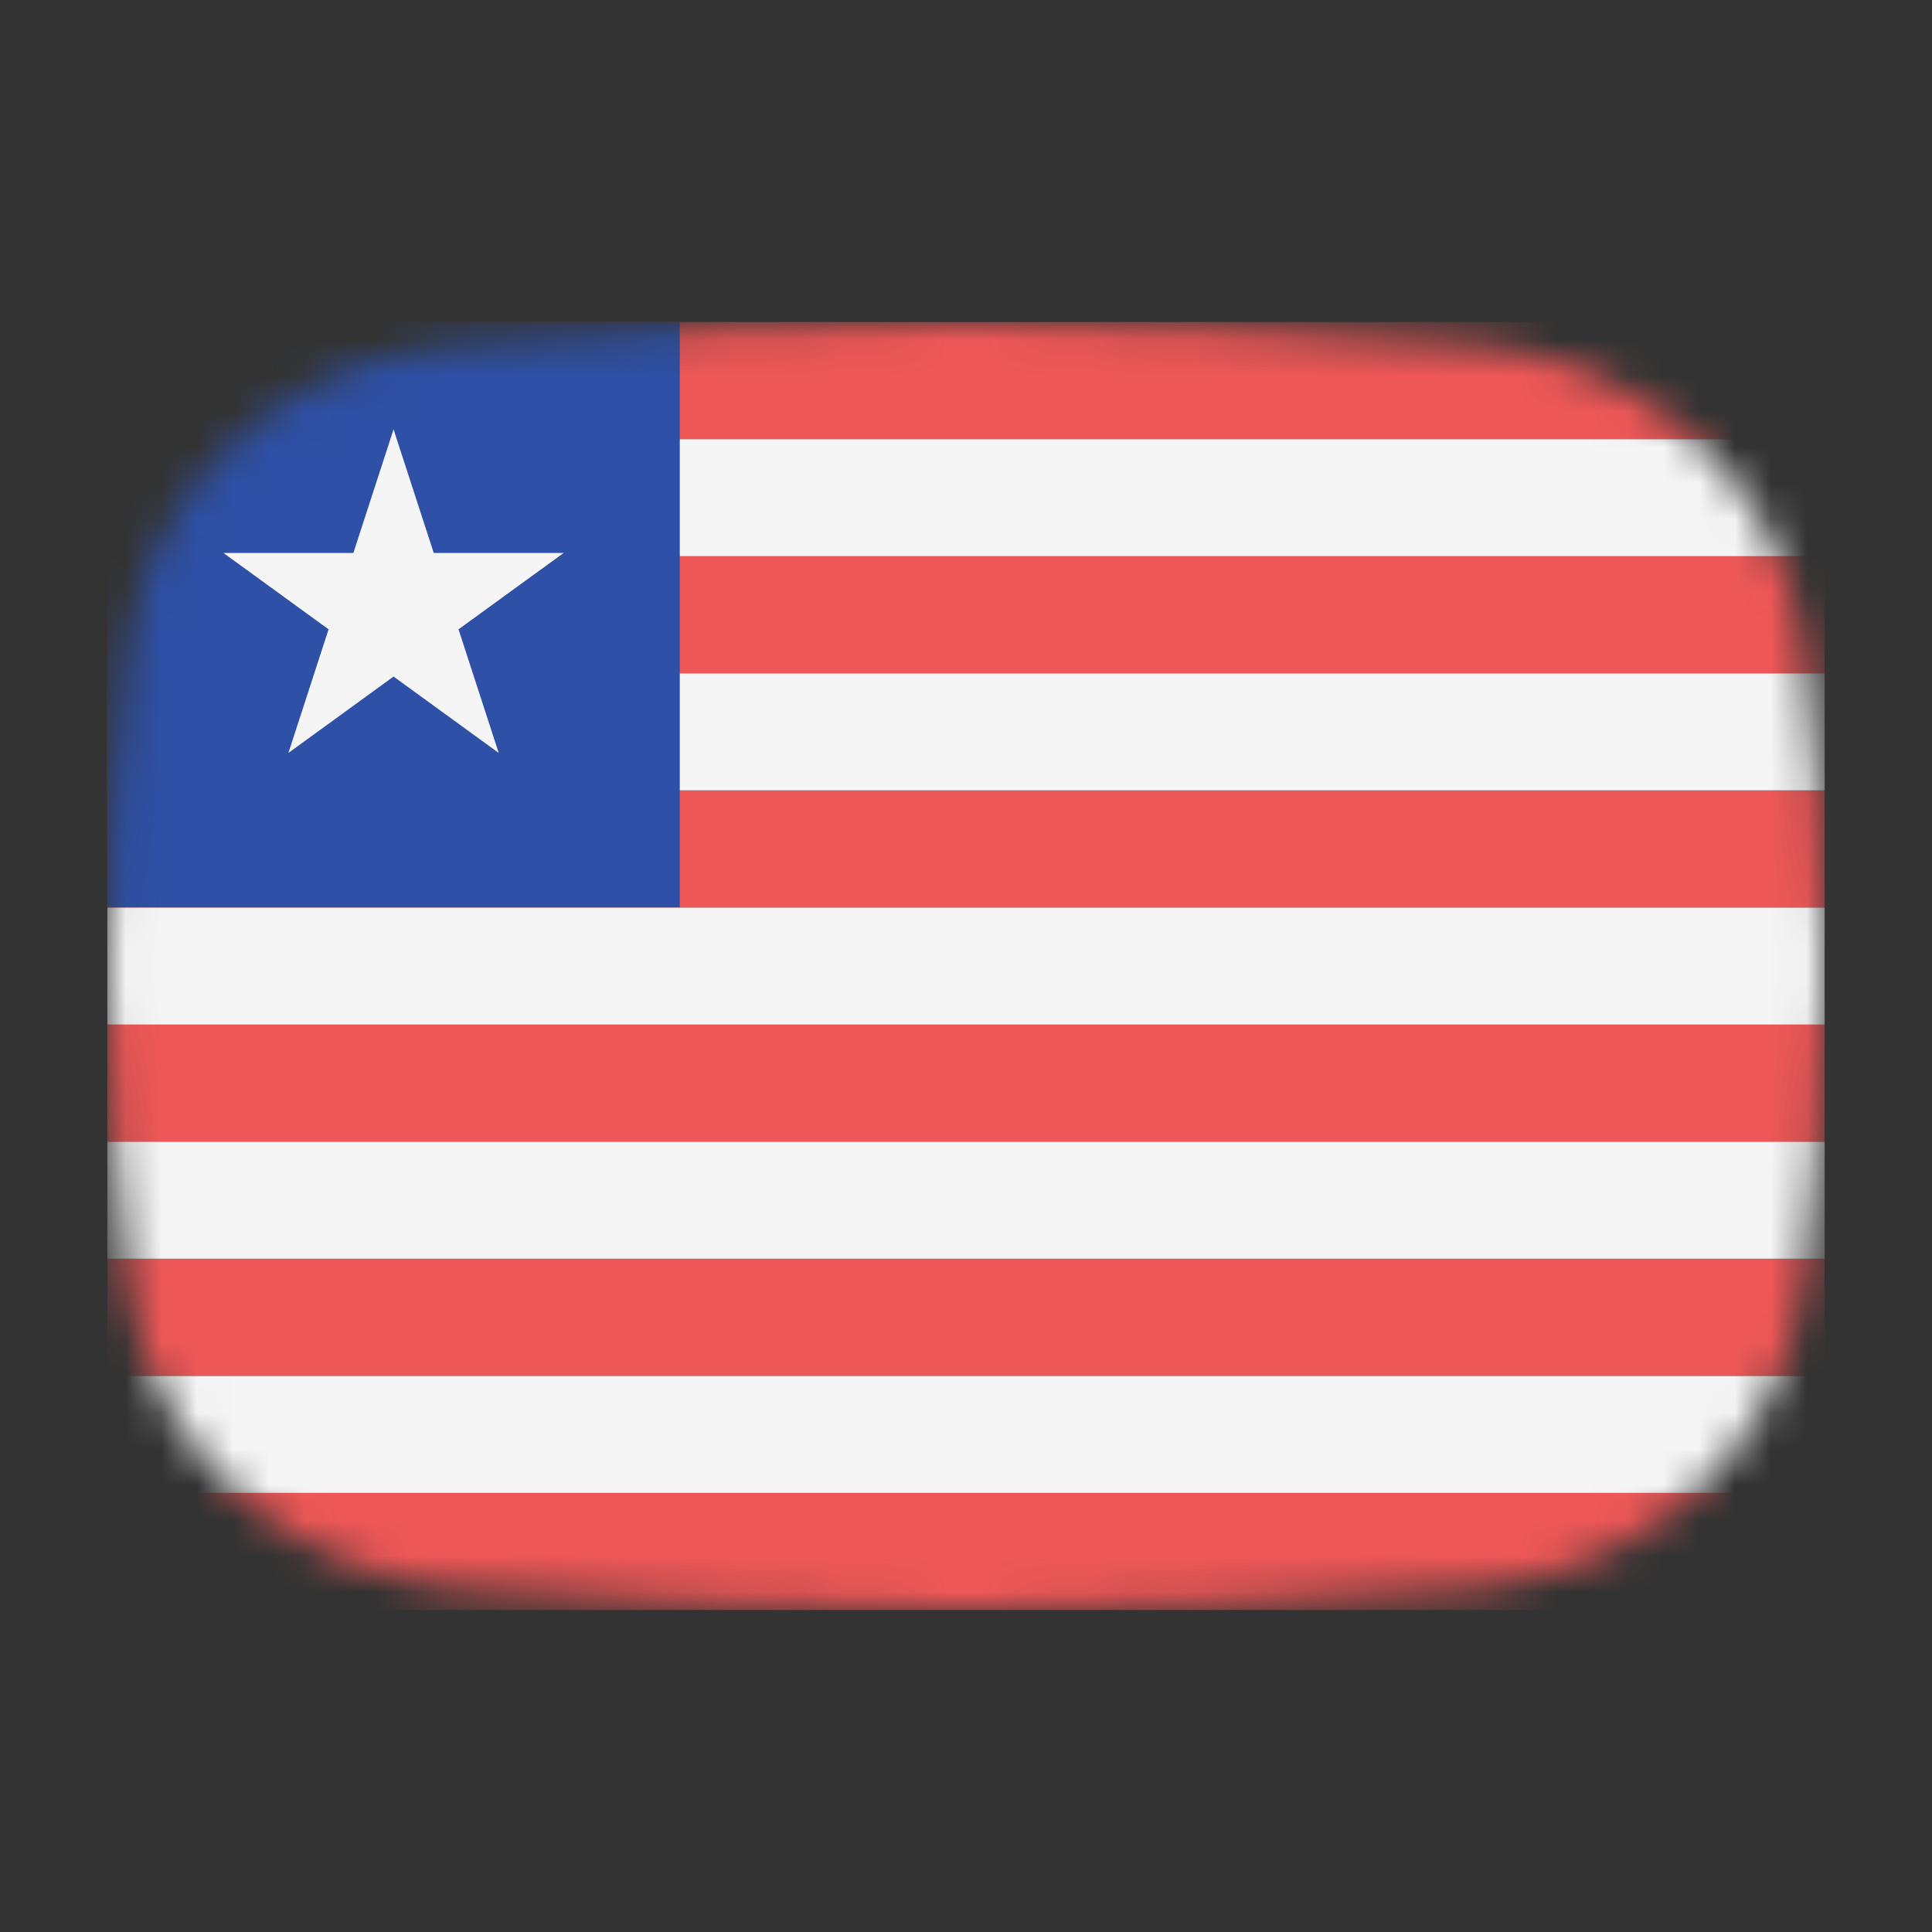 <svg width="54" height="54" viewBox="0 0 54 54" fill="none" xmlns="http://www.w3.org/2000/svg">
<rect x="0" y="0" width="54" height="54" fill="#333333" stroke="none"/>
<mask id="mask0_1_39893" style="mask-type:alpha" maskUnits="userSpaceOnUse" x="3" y="9" width="48" height="36">
<path d="M3.569 18.136C4.167 13.412 8.041 10.002 12.786 9.609C16.641 9.289 21.62 9 27 9C32.38 9 37.359 9.289 41.214 9.609C45.959 10.002 49.833 13.412 50.431 18.136C50.752 20.676 51 23.704 51 27C51 30.296 50.752 33.324 50.431 35.864C49.833 40.587 45.959 43.998 41.214 44.391C37.359 44.711 32.38 45 27 45C21.62 45 16.641 44.711 12.786 44.391C8.042 43.998 4.167 40.587 3.569 35.864C3.248 33.324 3 30.296 3 27C3 23.704 3.248 20.676 3.569 18.136Z" fill="#00D0BF"/>
</mask>
<g mask="url(#mask0_1_39893)">
<rect x="3" y="41.727" width="48" height="3.273" fill="#EE5757"/>
<rect x="3" y="38.455" width="48" height="3.273" fill="#F5F5F5"/>
<rect x="3" y="35.182" width="48" height="3.273" fill="#EE5757"/>
<rect x="3" y="31.909" width="48" height="3.273" fill="#F5F5F5"/>
<rect x="3" y="28.636" width="48" height="3.273" fill="#EE5757"/>
<rect x="3" y="25.364" width="48" height="3.273" fill="#F5F5F5"/>
<rect x="3" y="22.091" width="48" height="3.273" fill="#EE5757"/>
<rect x="3" y="18.818" width="48" height="3.273" fill="#F5F5F5"/>
<rect x="3" y="15.546" width="48" height="3.273" fill="#EE5757"/>
<rect x="3" y="12.273" width="48" height="3.273" fill="#F5F5F5"/>
<rect x="3" y="9" width="48" height="3.273" fill="#EE5757"/>
<rect x="3" y="9" width="16" height="16.36" fill="#2E50A6"/>
<path d="M11 12L12.123 15.455H15.755L12.816 17.59L13.939 21.045L11 18.91L8.061 21.045L9.184 17.59L6.245 15.455H9.877L11 12Z" fill="#F5F5F5"/>
</g>
</svg>
